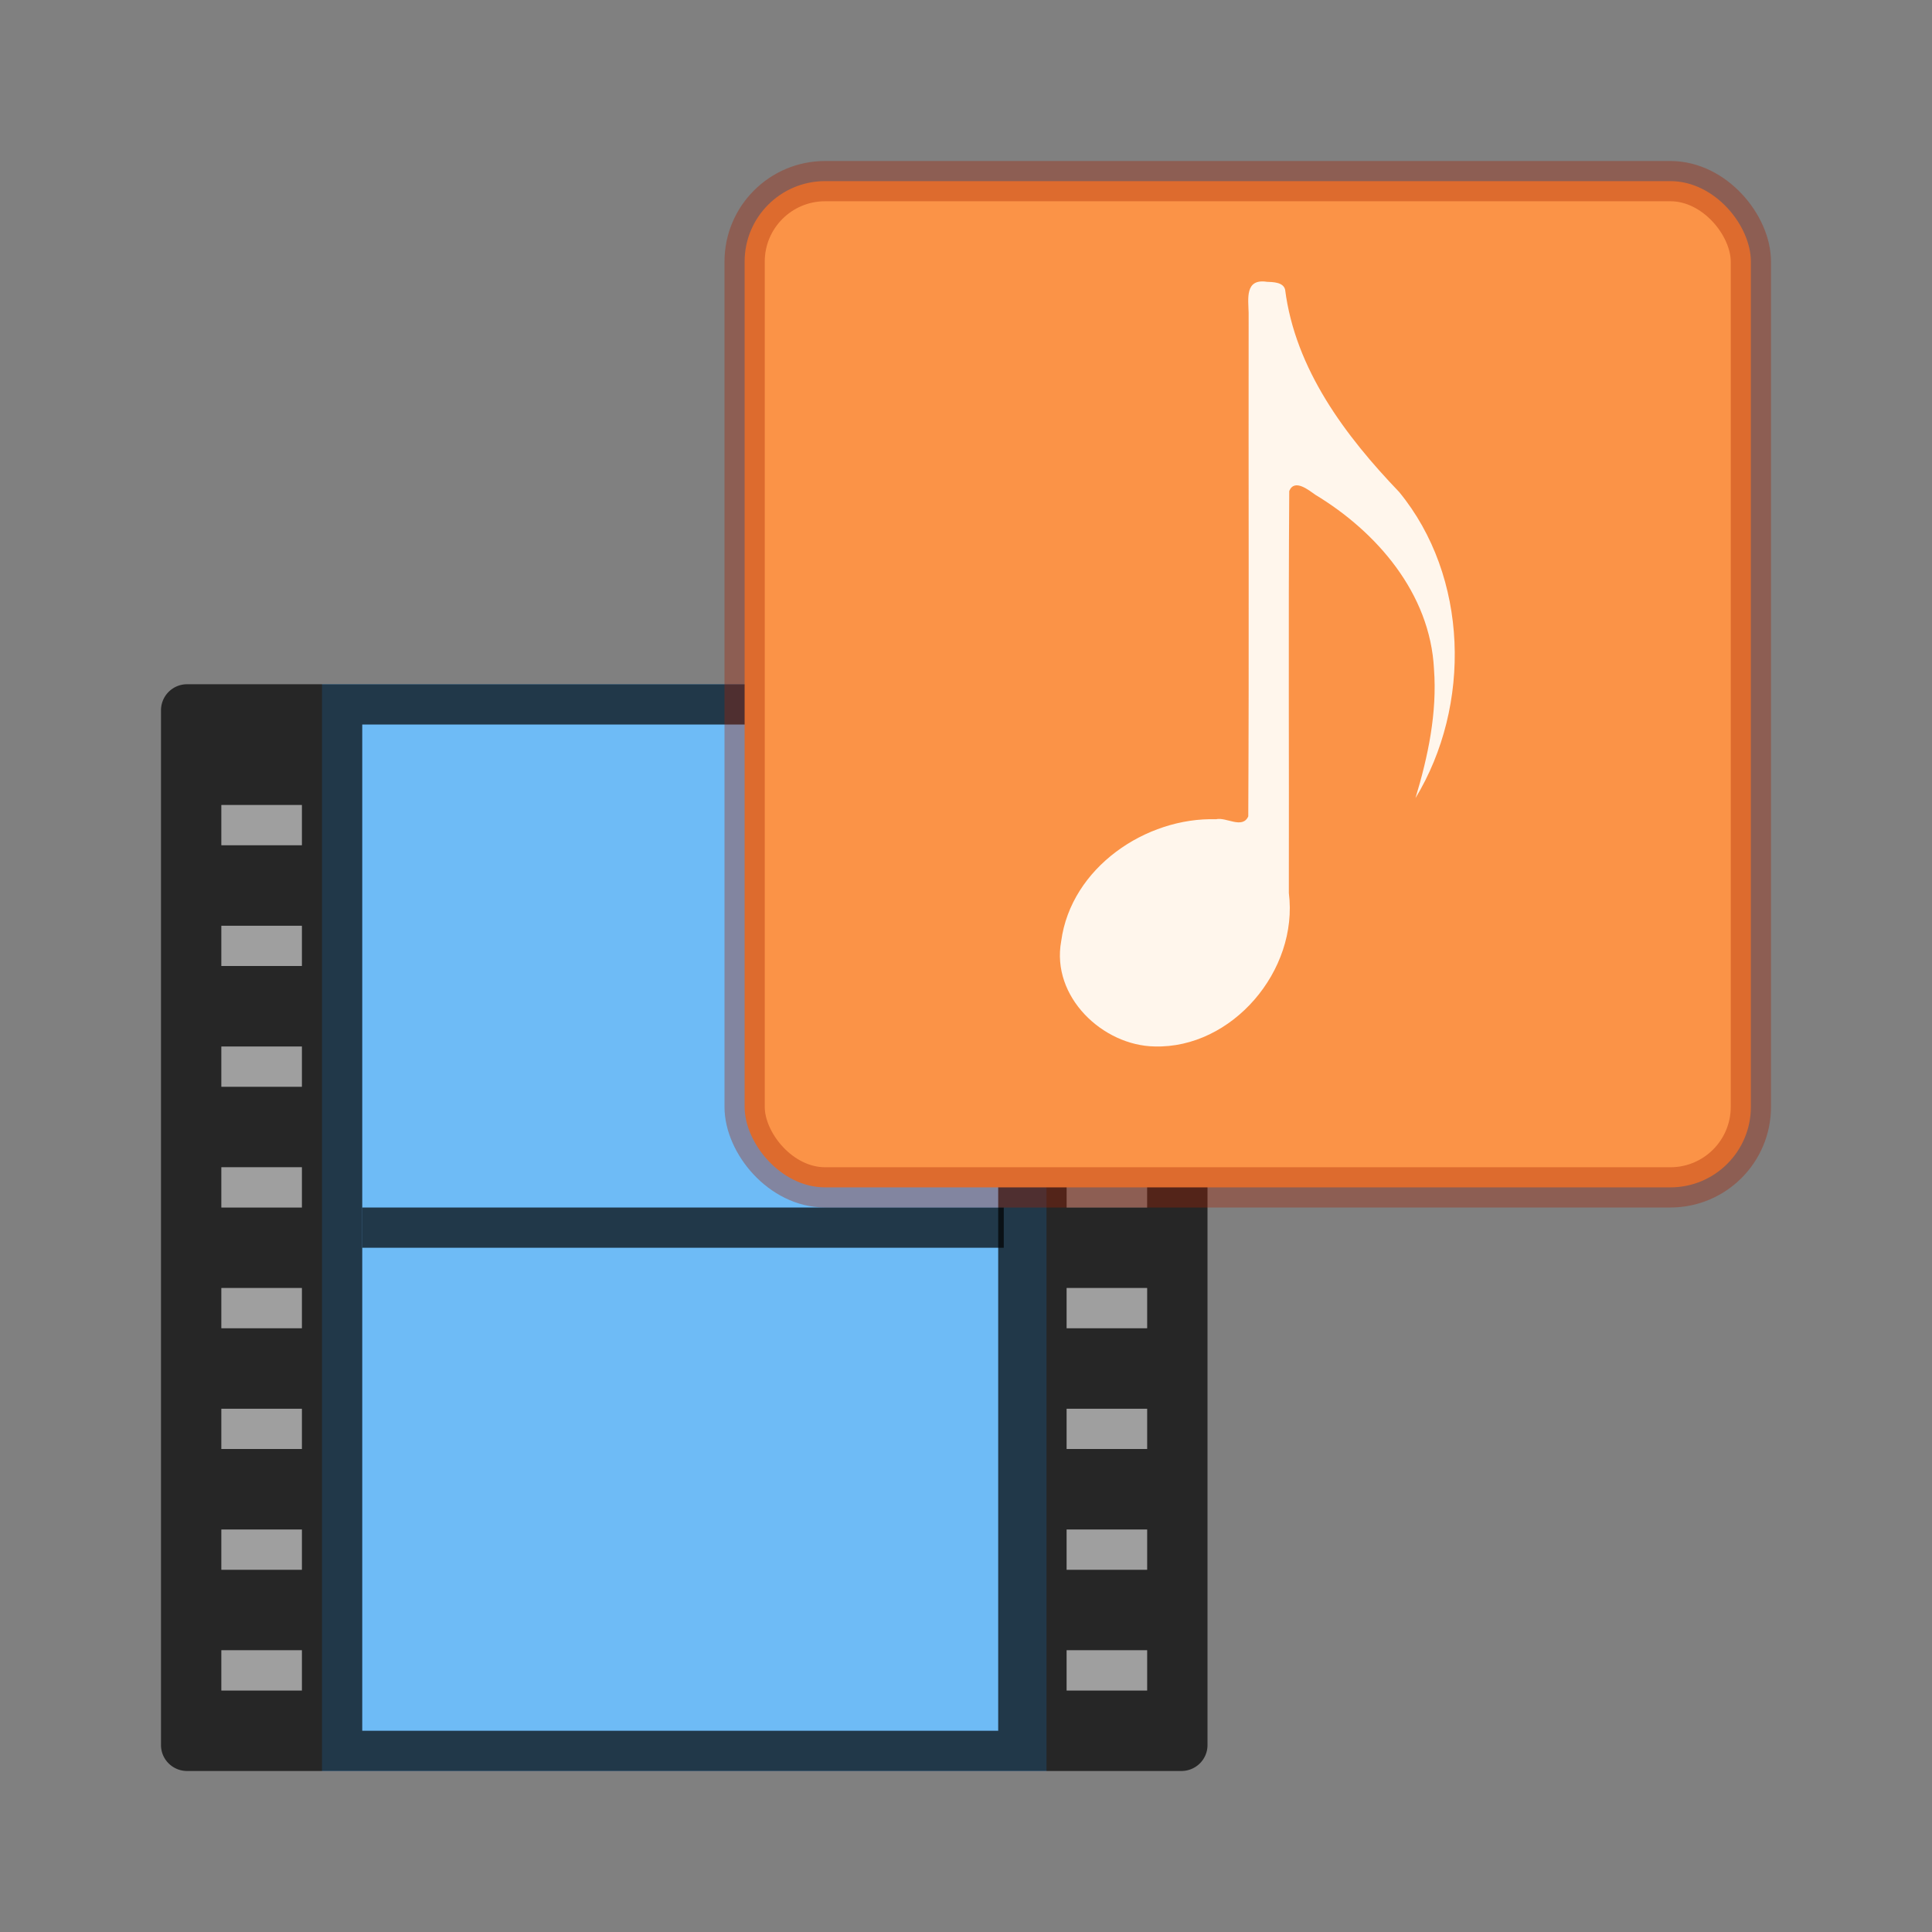 <svg width="48" height="48" version="1.1" xmlns="http://www.w3.org/2000/svg">
 <rect width="100%" height="100%" fill="#808080" stroke="none"/>
 <rect x="8" y="17" width="18" height="27" rx="0" ry="0" fill="#6ebbf6"/>
 <path d="m4.65 17a0.647 0.647 0 0 0-0.65 0.643v25.714c0 0.355 0.291 0.643 0.65 0.643h24.7c0.359 0 0.65-0.288 0.65-0.643v-25.714a0.647 0.647 0 0 0-0.65-0.643zm4.35 1h15.8v25h-15.8zm-3.5 2h2v1h-2zm21 0h2v1h-2zm-21 3h2v1h-2zm21 0h2v1h-2zm-21 3h2v1h-2zm21 0h2v1h-2zm-21 3h2v1h-2zm21 0h2v1h-2zm-21 3h2v1h-2zm21 0h2v1h-2zm-21 3h2v1h-2zm21 0h2v1h-2zm-21 3h2v1h-2zm21 0h2v1h-2zm-21 3h2v1h-2zm21 0h2v1h-2z" color="#000000" font-weight="400" opacity=".7" overflow="visible" solid-color="#000000" style="isolation:auto;mix-blend-mode:normal;text-decoration-color:#000000;text-decoration-line:none;text-decoration-style:solid;text-indent:0;text-transform:none;white-space:normal"/>
 <path d="m9.5 30.5h14.938" display="block" fill="none" opacity=".7" overflow="visible" stroke="#000" stroke-linecap="square" stroke-linejoin="round"/>
 <path d="m5.5 20v1h2v-1zm0 3v1h2v-1zm0 3v1h2v-1zm0 3v1h2v-1zm0 3v1h2v-1zm21 0v1h2v-1zm-21 3v1h2v-1zm21 0v1h2v-1zm-21 3v1h2v-1zm21 0v1h2v-1zm-21 3v1h2v-1zm21 0v1h2v-1z" color="#000000" fill="#e6e6e6" opacity=".3" overflow="visible"/>
 <rect x="18.5" y="4.5" width="25" height="25" rx="2" ry="2" color="#000000" fill="#fb9347" overflow="visible"/>
 <rect x="18.5" y="4.5" width="25" height="25" rx="2" ry="2" color="#000000" fill="none" opacity=".35" overflow="visible" stroke="#a62100" stroke-linecap="round" stroke-linejoin="round"/>
 <path d="m31.467 7c-0.54-0.077-0.453 0.422-0.445 0.774-6e-3 4.169 0.012 8.34-9e-3 12.508-0.145 0.325-0.552 0.01-0.8 0.072-1.735-0.054-3.602 1.195-3.848 3.03-0.253 1.38 1.032 2.594 2.322 2.615 1.918 0.053 3.578-1.878 3.334-3.814 7e-3 -3.328-0.013-6.66 0.01-9.986 0.131-0.316 0.486-0.019 0.651 0.095 1.521 0.92 2.85 2.446 2.945 4.327 0.081 1.089-0.147 2.173-0.46 3.208 1.398-2.301 1.322-5.504-0.406-7.606-1.33-1.388-2.58-3.045-2.833-5.03-0.05-0.187-0.307-0.185-0.46-0.192z" color="#000000" fill="#fff6ec" overflow="visible"/>
</svg>
